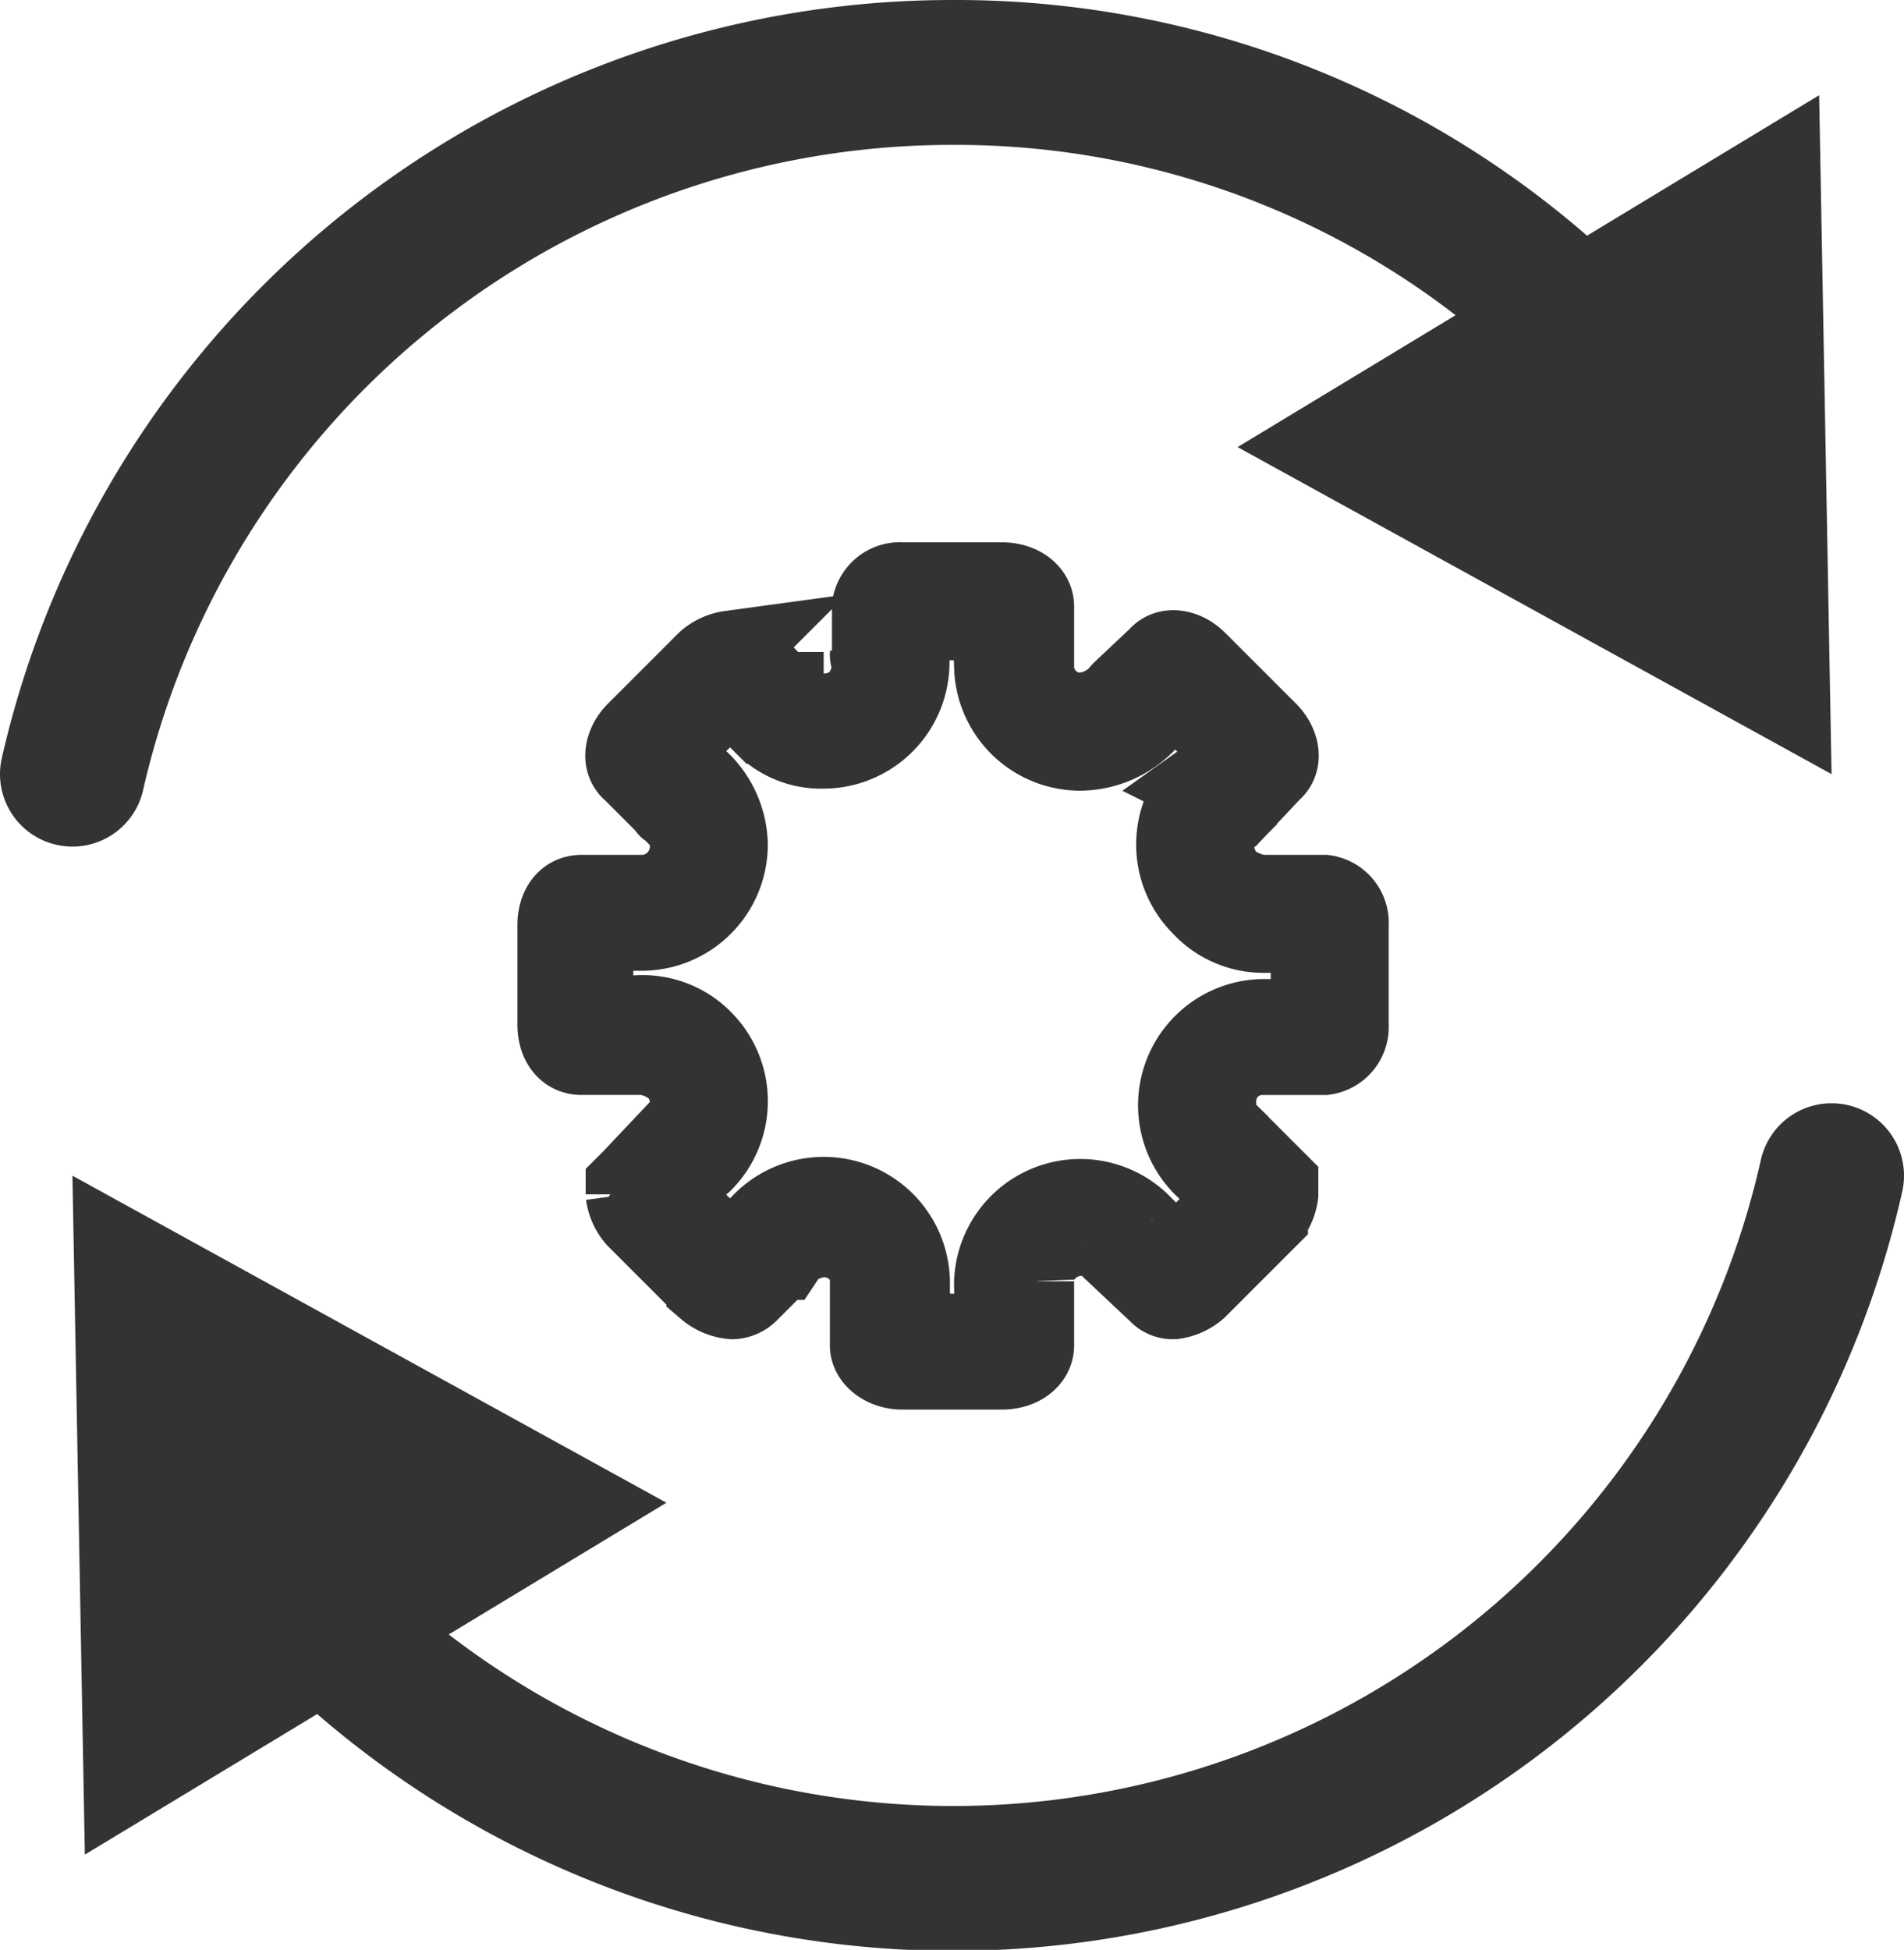 <svg xmlns="http://www.w3.org/2000/svg" viewBox="0 0 92 94.2"><defs><style>.cls-1{fill:none;stroke-linecap:round;stroke-linejoin:round;stroke-width:7px;}.cls-1,.cls-3{stroke:#333;}.cls-2{fill:#333;}.cls-3{stroke-miterlimit:10;stroke-width:4px;}</style></defs><g id="Layer_2" data-name="Layer 2"><g id="Layer_1-2" data-name="Layer 1"><path class="cls-1" d="M14.8,77.5A43.5,43.5,0,0,0,88.5,56.8"/><polygon class="cls-2" points="4.1 89.6 3.5 56.8 32.2 72.6 4.1 89.6"/><path class="cls-1" d="M3.5,37.4A43.6,43.6,0,0,1,46,3.5,43,43,0,0,1,77.2,16.7"/><polygon class="cls-2" points="59.8 21.6 88.5 37.4 87.9 4.6 59.8 21.6"/><path class="cls-3" d="M64,43.3H60.9a3.3,3.3,0,0,1-1.6-.7,2.6,2.6,0,0,1-.7-1.7,2.1,2.1,0,0,1,.7-1.5h0l.4-.4c0-.1,0-.1.1-.1h0l1.6-1.7c.5-.4.4-1.2-.2-1.8L57.8,32c-.6-.6-1.4-.7-1.8-.2l-1.7,1.6h0c-.1.1-.2.2-.2.3l-.3.2h0a2.8,2.8,0,0,1-1.6.6,2.3,2.3,0,0,1-2.3-2.3h0v-.7h0V29.3c0-.6-.6-1.1-1.5-1.1H43.6a1.3,1.3,0,0,0-1.4,1.1v2.3h-.1a.4.4,0,0,0,.1.3v.4h0a2.9,2.9,0,0,1-.7,1.6,2.6,2.6,0,0,1-3.3.1h0l-.4-.3v-.2h-.1l-1.6-1.7-.4-.3h-.4a2.1,2.1,0,0,0-1.1.5l-3.4,3.4c-.6.6-.7,1.4-.2,1.8l1.7,1.7h0c0,.1.1.1.2.2l.3.3h0a2,2,0,0,1,.6,1.5,2.4,2.4,0,0,1-2.3,2.4h-3c-.7,0-1.1.6-1.1,1.4v4.8c0,.8.4,1.4,1.1,1.4h3a2.9,2.9,0,0,1,1.6.7,2.3,2.3,0,0,1,.1,3.2h0l-.4.4h-.1L30.6,57l-.3.3v.4a2.1,2.1,0,0,0,.5,1.1l3.4,3.4a2.1,2.1,0,0,0,1.2.5,1.1,1.1,0,0,0,.7-.3l1.6-1.6h.1l.2-.3.2-.2h0a2.8,2.8,0,0,1,1.6-.6,2.4,2.4,0,0,1,2.4,2.3h-.1v.7h0v2.3c0,.6.7,1.1,1.5,1.1h4.8c.9,0,1.5-.5,1.5-1.1V62.6h0v-.7h0a2,2,0,0,1,.7-1.6,2.4,2.4,0,0,1,3.2-.1h0l.4.4c0,.1.1.1.1.2h0L56,62.4a.9.9,0,0,0,.7.3,2.1,2.1,0,0,0,1.1-.5l3.4-3.4a2.1,2.1,0,0,0,.5-1.1v-.5l-1.9-1.9h0c-.1-.1-.2-.1-.2-.2l-.3-.3h0a2,2,0,0,1-.6-1.5,2.3,2.3,0,0,1,2.2-2.4H64a1.3,1.3,0,0,0,1.1-1.4V44.7A1.3,1.3,0,0,0,64,43.3Zm-.6,6H61a4.1,4.1,0,0,0-2.2,7.5h0l1.1,1.1-3.1,3-1-1h-.1l-.5-.6a4.1,4.1,0,0,0-7,3.7h0v1.5H43.8V62.9h.1V62a4.1,4.1,0,0,0-7.5-2.3h-.1l-1,1-3.1-3,1-1.1h.1l.6-.5a4.1,4.1,0,0,0,0-5.8,4,4,0,0,0-3.7-1.1H28.6V44.9H31a4.1,4.1,0,0,0,4.1-4.1,4.3,4.3,0,0,0-1.8-3.4h-.1l-1-1.1,3.1-3,1,1h0l.6.6a3.8,3.8,0,0,0,2.9,1.2,4.1,4.1,0,0,0,4-4.9h0V29.9h4.4v1.4h0a1.9,1.9,0,0,0-.1.8,4.1,4.1,0,0,0,4.1,4.1,4.4,4.4,0,0,0,3.5-1.8h0l1.1-1,3.1,3.1-1,.9h-.1l-.7.5a4.1,4.1,0,0,0,0,5.8A4,4,0,0,0,61,45h2.4Z"/></g></g></svg>